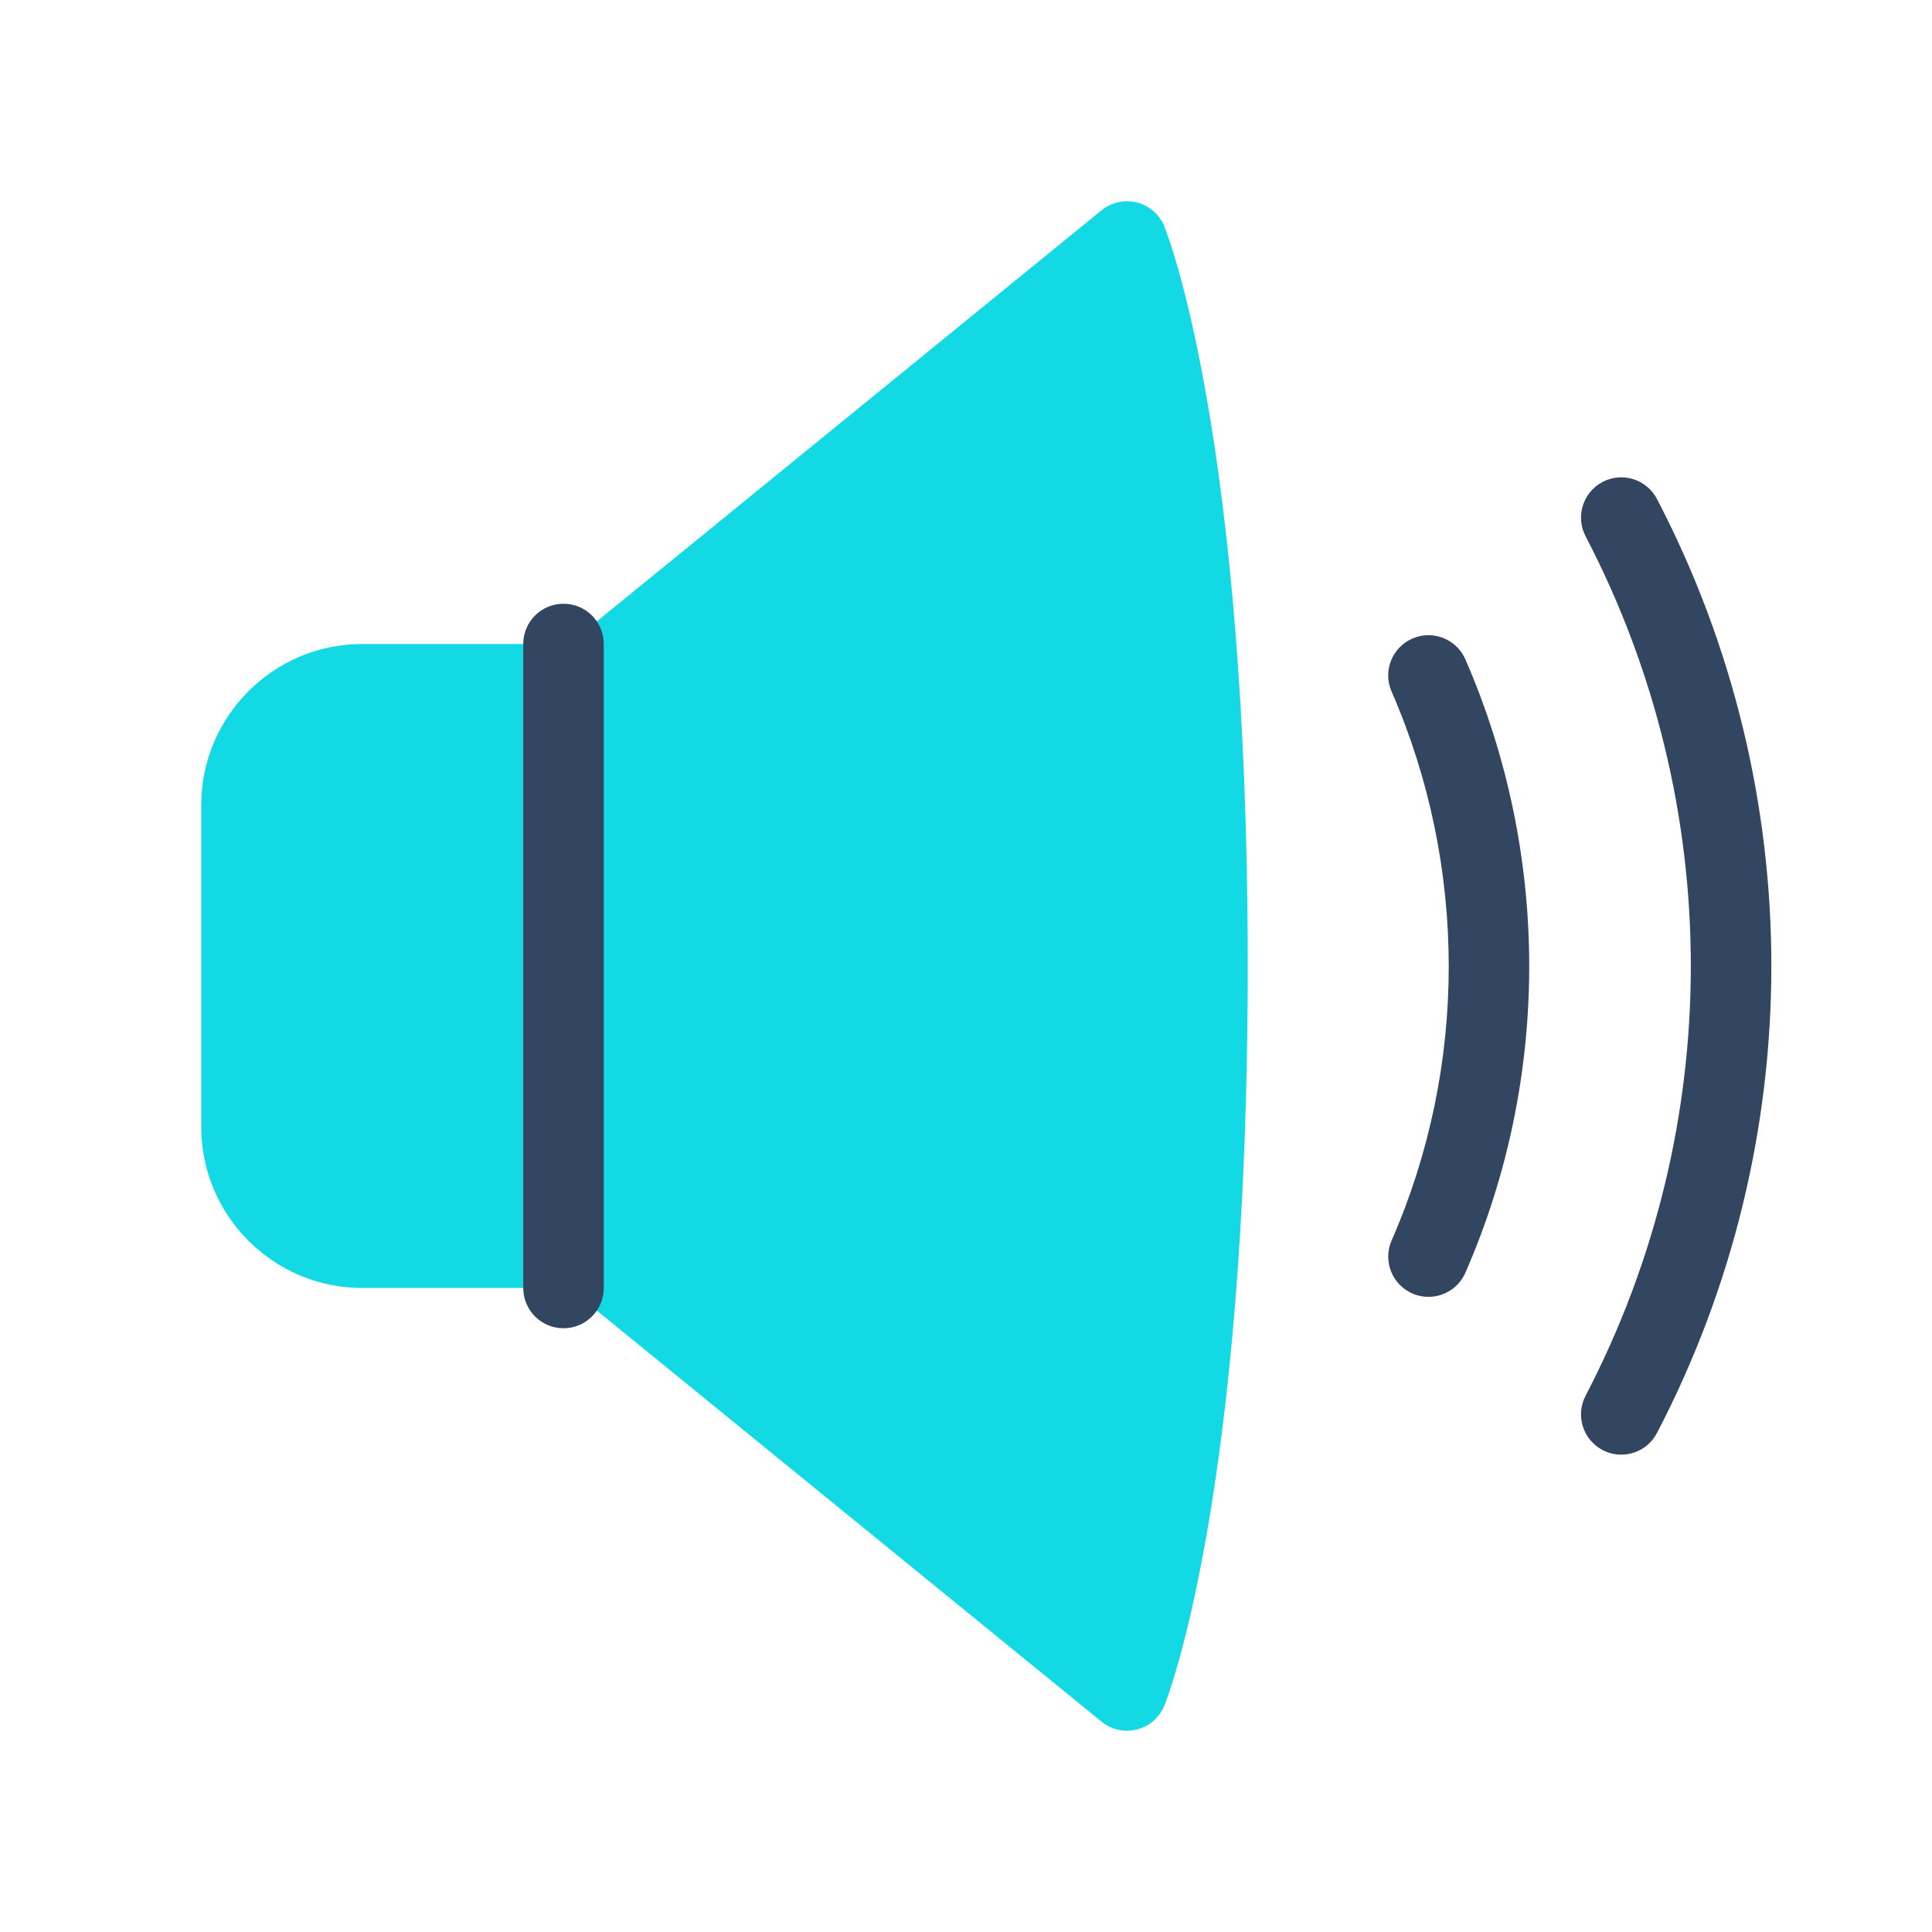 <svg xmlns="http://www.w3.org/2000/svg" baseProfile="basic" viewBox="0 0 48 48"><path fill="#12d9e3" d="M23,16H9c-2.206,0-4,1.794-4,4v8c0,2.206,1.794,4,4,4h14c0.553,0,1-0.447,1-1V17	C24,16.447,23.553,16,23,16z"/><path fill="#12d9e3" d="M28.927,5.624c-0.119-0.294-0.371-0.514-0.679-0.593c-0.307-0.077-0.634-0.007-0.88,0.193l-13,10.588	C14.136,16.002,14,16.287,14,16.588v14.824c0,0.301,0.136,0.586,0.368,0.775l13,10.588C27.549,42.922,27.772,43,28,43	c0.083,0,0.166-0.011,0.248-0.031c0.308-0.079,0.56-0.299,0.679-0.593C29.012,42.167,31,37.113,31,24S29.012,5.833,28.927,5.624z"/><path fill="#324561" d="M35.489,32.22c-0.134,0-0.27-0.026-0.4-0.084c-0.506-0.222-0.736-0.812-0.515-1.317	c1.893-4.322,1.893-9.294-0.001-13.639c-0.221-0.506,0.011-1.096,0.518-1.316s1.097,0.013,1.316,0.518	c2.115,4.854,2.114,10.408-0.001,15.24C36.242,31.996,35.875,32.22,35.489,32.22z"/><path fill="#324561" d="M40.279,36.14c-0.155,0-0.313-0.036-0.462-0.113c-0.489-0.256-0.679-0.859-0.424-1.35	c3.487-6.686,3.487-14.668,0-21.354c-0.255-0.49-0.065-1.094,0.424-1.35c0.493-0.257,1.094-0.064,1.35,0.424	c3.789,7.266,3.789,15.939,0,23.205C40.988,35.944,40.641,36.14,40.279,36.14z"/><path fill="#324561" d="M14,33c-0.553,0-1-0.447-1-1V16c0-0.553,0.447-1,1-1s1,0.447,1,1v16C15,32.553,14.553,33,14,33z"/></svg>